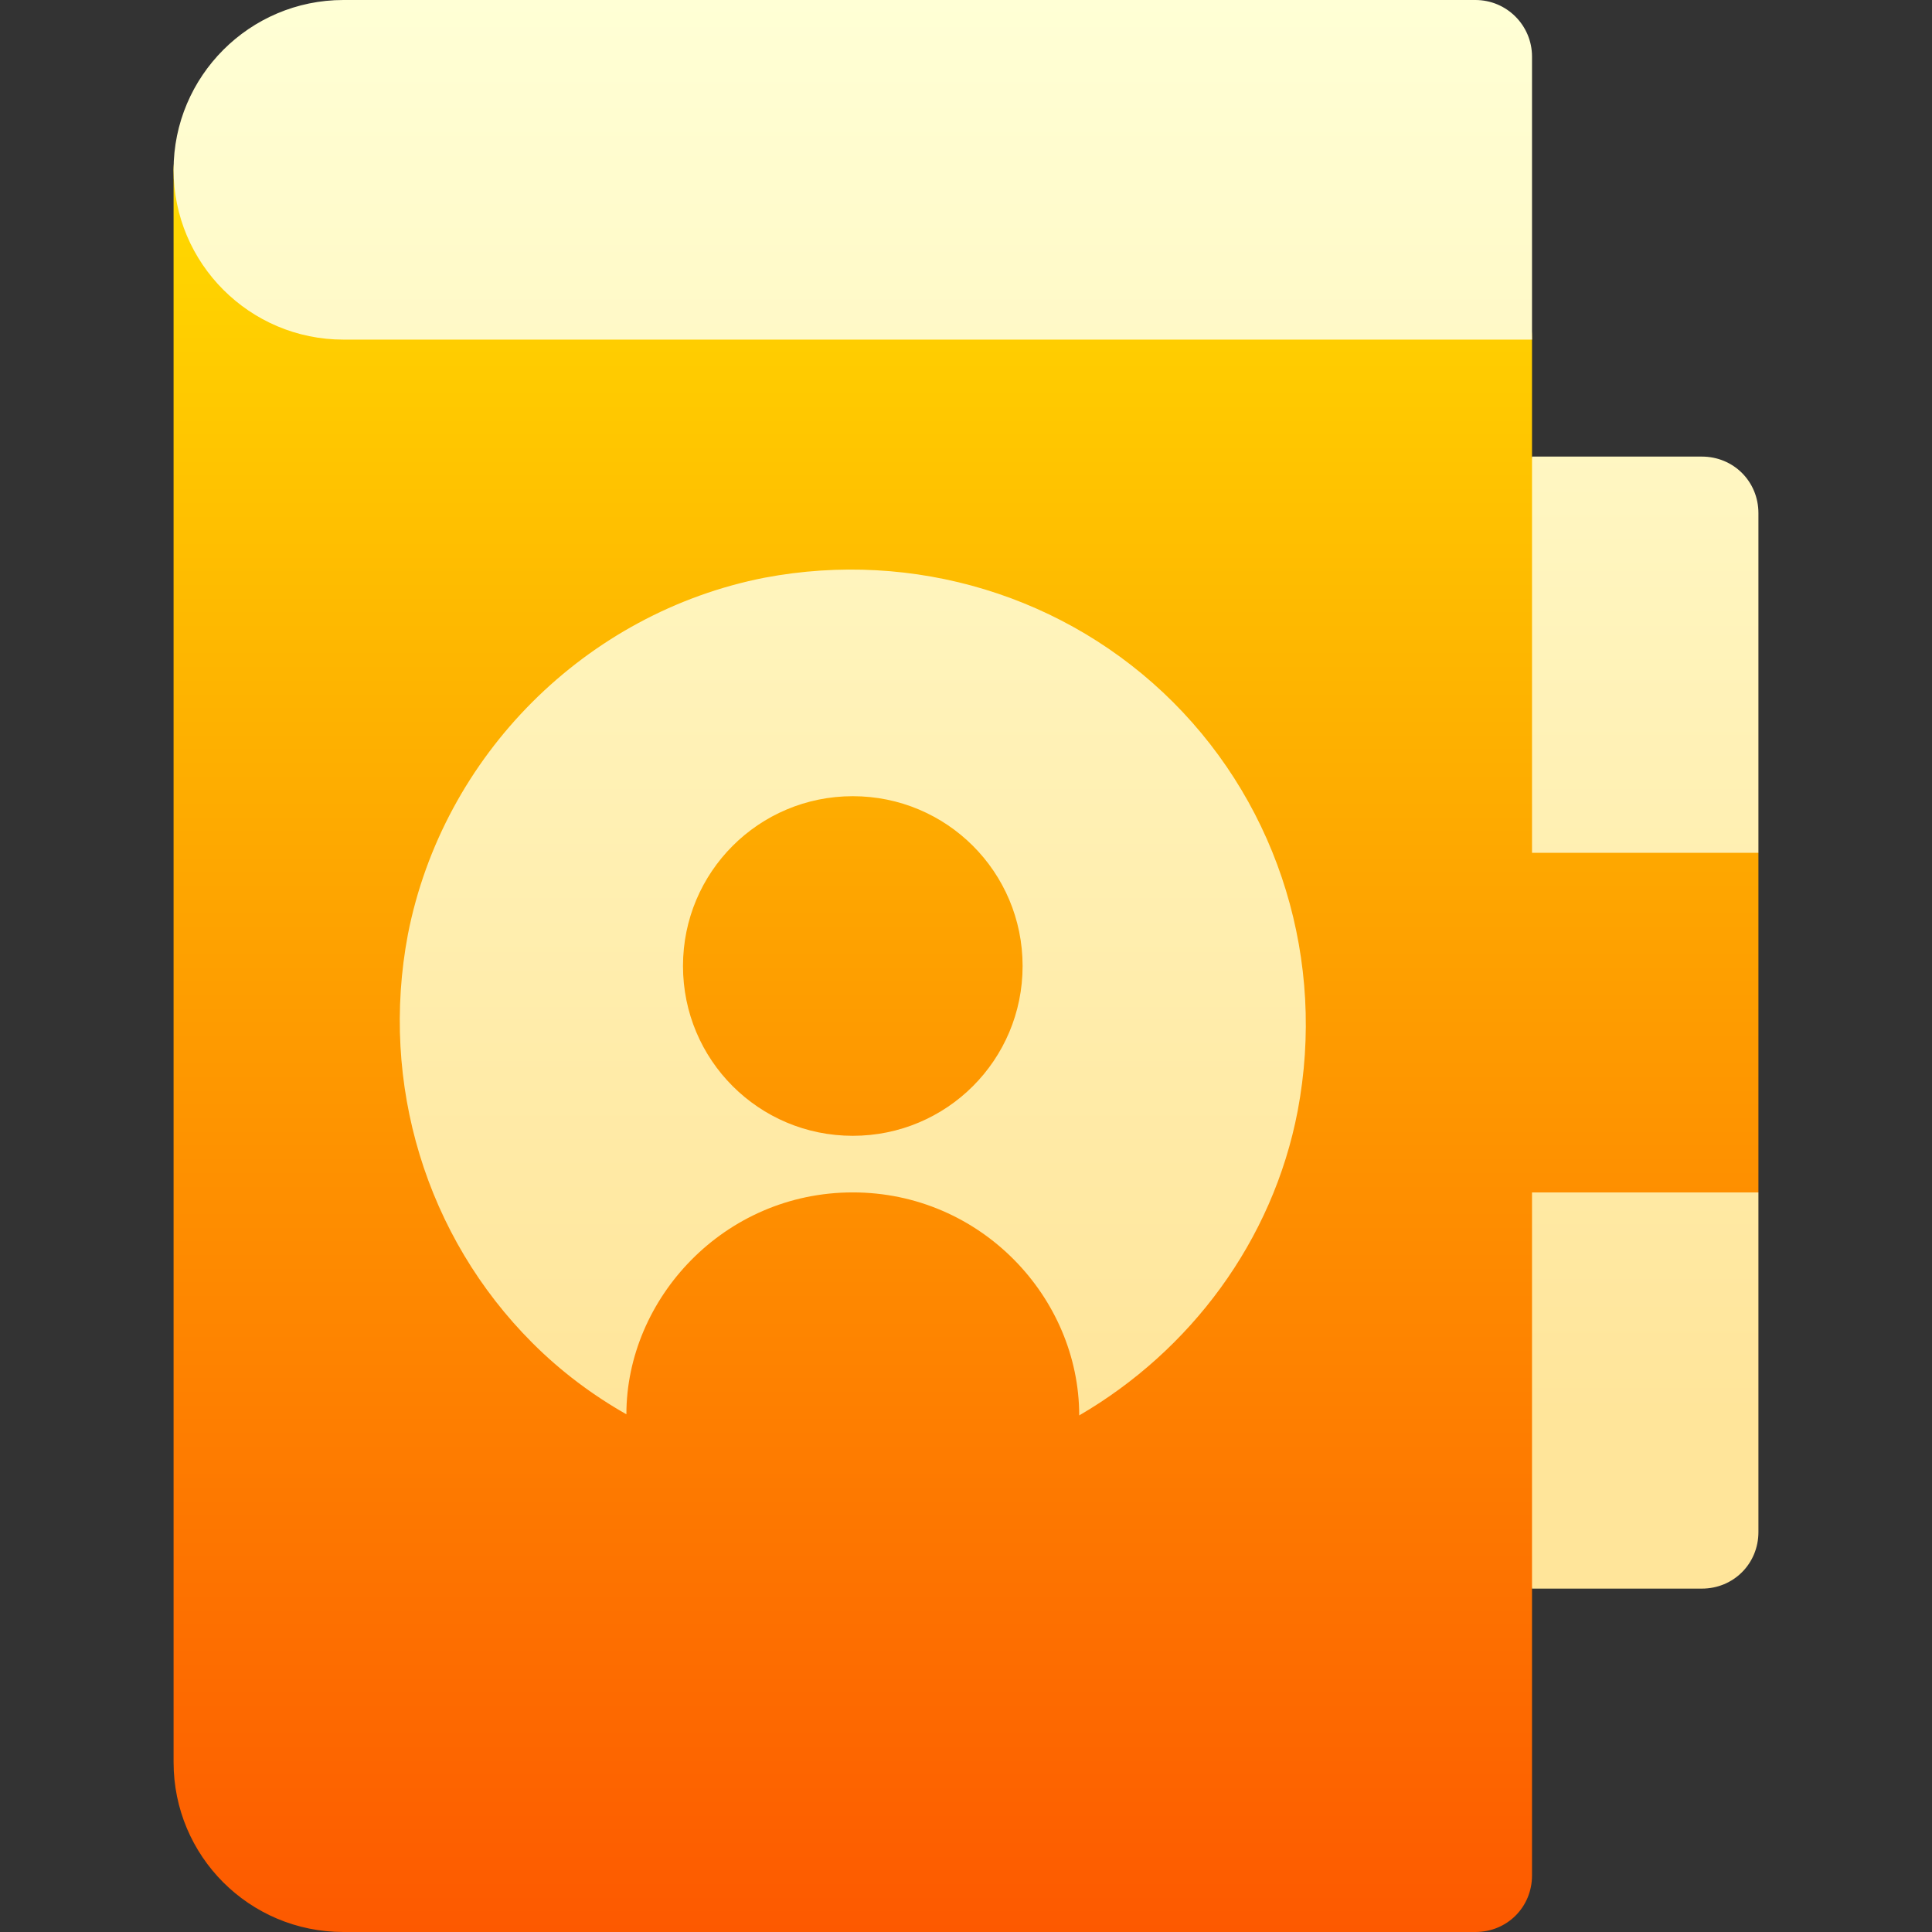<svg id="Capa_1" enable-background="new 0 0 512 512" height="512" viewBox="0 0 512 512" width="512" xmlns="http://www.w3.org/2000/svg" xmlns:xlink="http://www.w3.org/1999/xlink"><rect x="0" y="0" width="512" height="512" fill="#333333" stroke="none"/><linearGradient id="SVGID_1_" gradientUnits="userSpaceOnUse" x1="256" x2="256" y1="512" y2="30"><stop offset="0" stop-color="#fd5900"/><stop offset="1" stop-color="#ffde00"/></linearGradient><linearGradient id="SVGID_2_" gradientUnits="userSpaceOnUse" x1="256" x2="256" y1="374.99" y2="0"><stop offset="0" stop-color="#ffe59a"/><stop offset="1" stop-color="#ffffd5"/></linearGradient><g><g><g><path d="m421 196-15-75v-31c0-16.5-13.499-30-30-30h-285c-8.101 0-15.3-6.301-15-14.399.3-8.401-6.599-15.601-15-15.601s-15 6.599-15 15v422c0 24.901 20.098 45 45 45h300c8.401 0 15-6.599 15-15v-76l15-75 45-30v-90z" fill="url(#SVGID_1_)"/></g></g><g><g><path d="m406 15c0-8.284-6.716-15-15-15h-300c-24.814 0-45 20.186-45 45s20.186 45 45 45h315zm-203.401 138.1c-47.399 9.3-85.199 47.1-94.497 94.499-7.5 39.6 4.797 80.101 32.996 108.301 7.5 7.5 15.901 13.799 24.902 18.9 0-30.582 25.809-58.8 60-58.8 33.877 0 60 27.811 60 59.099 29.399-17.098 51.299-46.199 57.898-80.698 7.5-39.6-4.797-80.101-32.996-108.301-28.202-28.201-68.701-40.5-108.303-33zm23.401 147.9c-24.902 0-45-20.099-45-45s20.098-45 45-45 45 20.099 45 45-20.098 45-45 45zm225-180h-45v105h60v-90c0-8.401-6.599-15-15-15zm-45 300h45c8.401 0 15-6.599 15-15v-90h-60z" fill="url(#SVGID_2_)"/></g></g></g></svg>